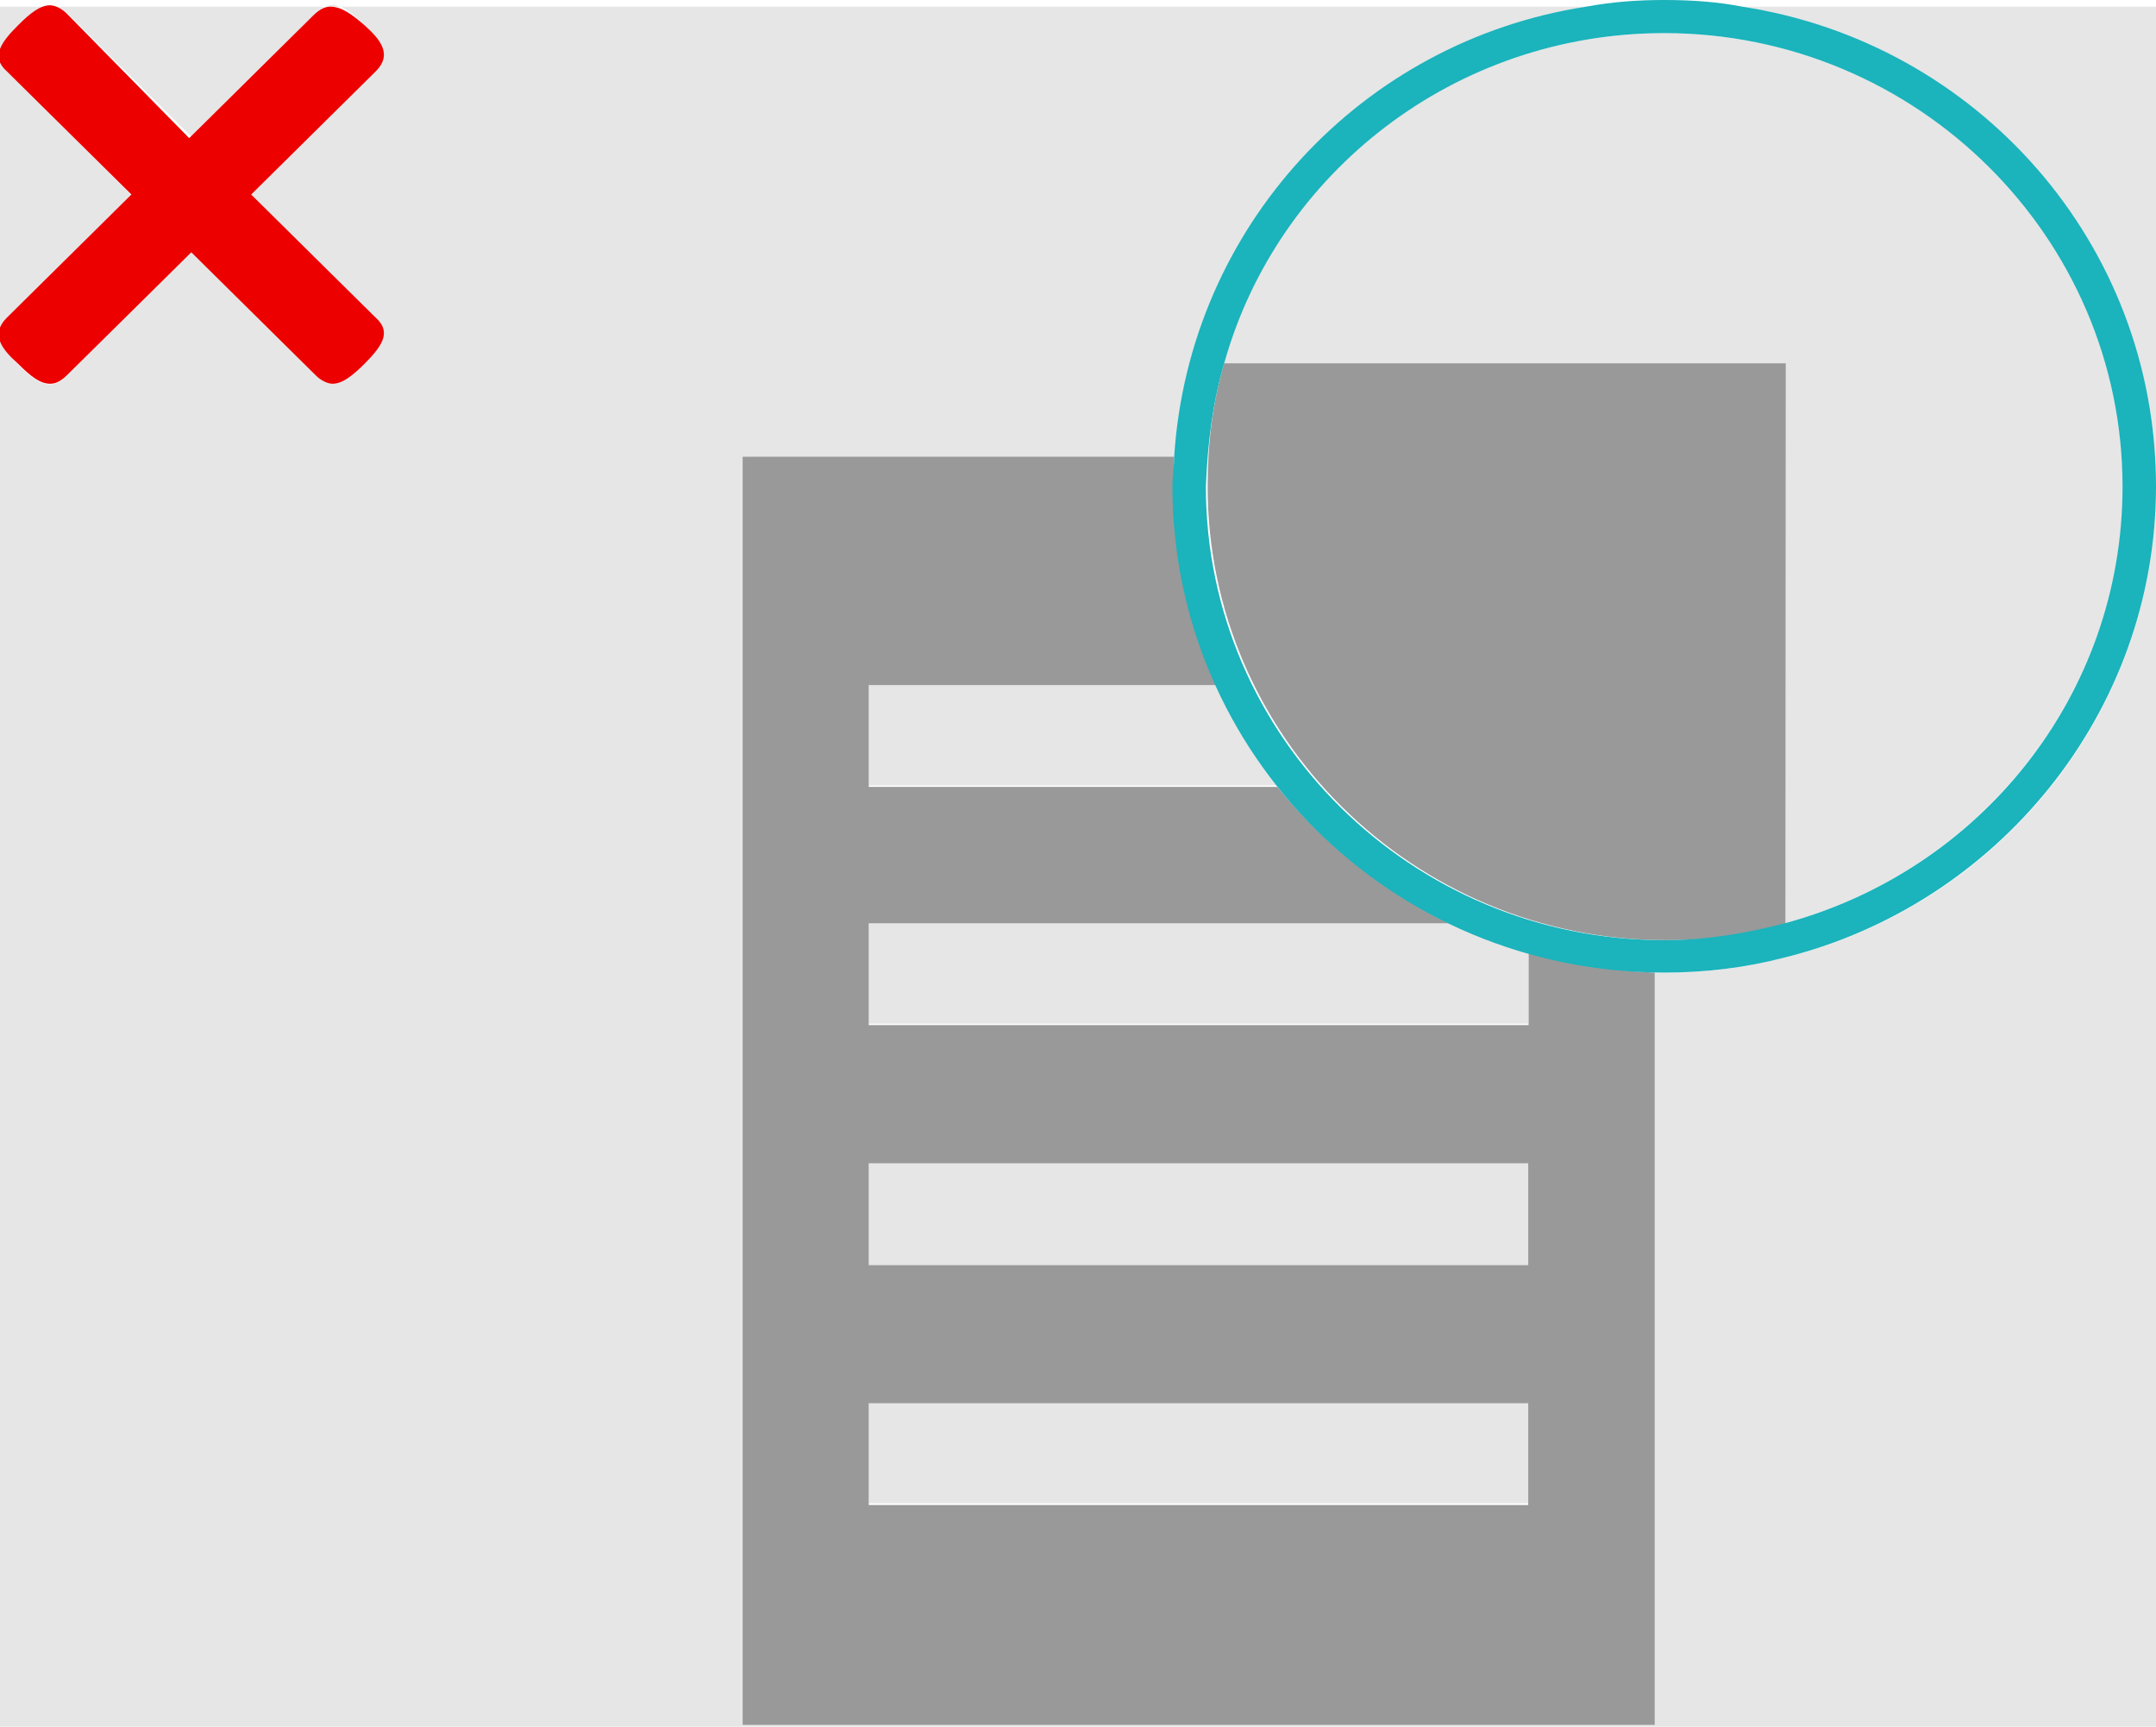 <?xml version="1.0" encoding="utf-8"?>
<!-- Generator: Adobe Illustrator 18.1.1, SVG Export Plug-In . SVG Version: 6.00 Build 0)  -->
<svg version="1.1" id="CLEAR_SPACE_LOGO" xmlns="http://www.w3.org/2000/svg" xmlns:xlink="http://www.w3.org/1999/xlink" x="0px"
	 y="0px" viewBox="0 148.2 612 490" enable-background="new 0 148.2 612 490" xml:space="preserve">
<g>
	<g>
		<g>
			<defs>
				<polyline id="SVGID_1_" points="612,638.2 0,638.2 0,148.2 612,148.2 612,638.2 				"/>
			</defs>
			<clipPath id="SVGID_2_">
				<use xlink:href="#SVGID_1_"  overflow="visible"/>
			</clipPath>
			<path clip-path="url(#SVGID_2_)" fill="#E6E6E6" d="M433.8,545.9H246.6v28.9h187.2V545.9 M433.8,477.8H246.6v29.4h187.2V477.8
				 M411.1,409.8H246.6v28.9h187.2v-20C425.8,416.3,418.2,413.5,411.1,409.8 M345.1,342.2h-98.5v28.9h116.5
				C355.5,362.2,349.8,352.4,345.1,342.2 M472.4,157.6c-59.4,0-109.9,39.6-125.4,93.7h159.4v159c55.2-14.9,96.2-64.8,96.2-124
				C602.6,215.4,544.6,157.6,472.4,157.6 M54.2,186.9l35.4-35c1.4-1.4,3.3-2.3,4.7-2.3c2.8,0,5.7,2.3,9,5.6c4.7,4.7,8,8.9,3.3,13.1
				l-35.4,35l35.4,35c4.7,4.7,1.4,8.9-3.3,13.1c-2.8,3.3-6.1,5.6-9,5.6c-1.4,0-2.8-0.5-4.7-2.3l-35.4-35L18.9,255
				c-1.4,1.4-3.3,2.3-4.7,2.3c-2.8,0-5.7-2.3-9-5.6c-4.7-4.7-8-8.9-3.3-13.1l35.4-35l-34.9-35c-4.7-4.7-1.4-8.9,3.3-13.1
				c3.3-3.3,6.1-5.6,9-5.6c1.4,0,2.8,0.5,4.7,2.3L54.2,186.9 M450.7,150.1H0v488.1h612v-352c0,64.3-44.8,118.9-105.6,133.8l0,0
				c-10.8,2.8-22.2,4.2-33.9,4.2c-0.9,0-1.9,0-3.3,0v213.5H210.8V277.8h122.6C337.6,212.6,386.6,159.9,450.7,150.1 M612,150.1H494.6
				C561.1,160.4,612,217.7,612,286.2V150.1"/>
		</g>
		<g>
			<defs>
				<polyline id="SVGID_3_" points="612,638.2 0,638.2 0,148.2 612,148.2 612,638.2 				"/>
			</defs>
			<clipPath id="SVGID_4_">
				<use xlink:href="#SVGID_3_"  overflow="visible"/>
			</clipPath>
			<path clip-path="url(#SVGID_4_)" fill="#999999" d="M246.6,575.3v-28.9h187.2v28.9H246.6 M246.6,507.2v-28.9h187.2v28.9H246.6
				 M333.3,277.8H210.8v359.9h258.9V424.2c-12.3-0.5-24.5-2.3-35.8-5.6v20.5H246.6v-28.9h164.6c-18.9-9.3-35.4-22.4-48.6-38.7h-116
				v-28.9h98.5c-7.5-17.3-11.8-35.9-11.8-55.9l0,0l0,0C333.3,283.4,333.3,280.6,333.3,277.8"/>
		</g>
		<g>
			<defs>
				<polyline id="SVGID_5_" points="612,638.2 0,638.2 0,148.2 612,148.2 612,638.2 				"/>
			</defs>
			<clipPath id="SVGID_6_">
				<use xlink:href="#SVGID_5_"  overflow="visible"/>
			</clipPath>
			<g clip-path="url(#SVGID_6_)">
				<g>
					<defs>
						<polyline id="SVGID_7_" points="506.9,251.3 321.6,251.3 321.6,434.5 506.9,434.5 506.9,251.3 						"/>
					</defs>
					<clipPath id="SVGID_8_">
						<use xlink:href="#SVGID_7_"  overflow="visible"/>
					</clipPath>
					<path clip-path="url(#SVGID_8_)" fill="#999999" d="M506.9,251.3H347.5c-3.3,11.2-4.7,22.8-4.7,35
						c0,70.9,58.5,128.7,130.1,128.7c11.8,0,23.1-1.4,33.9-4.7L506.9,251.3"/>
				</g>
				<g>
					<defs>
						<polyline id="SVGID_9_" points="612,638.2 0,638.2 0,148.2 612,148.2 612,638.2 						"/>
					</defs>
					<clipPath id="SVGID_10_">
						<use xlink:href="#SVGID_9_"  overflow="visible"/>
					</clipPath>
					<path clip-path="url(#SVGID_10_)" fill="#1BB3BC" d="M347.5,251.3c15.1-54.1,65.5-93.7,124.9-93.7
						c71.7,0,130.1,57.8,130.1,128.7c0,59.2-40.5,109.1-96.2,124c-10.8,2.8-22.2,4.7-33.9,4.7c-71.7,0-130.1-57.8-130.1-128.7
						C342.8,274.1,344.2,262.5,347.5,251.3 M472.4,148.2L472.4,148.2c-7.5,0-14.6,0.5-22.2,1.9c-63.7,9.8-112.7,62.5-116.9,127.7
						c0,2.8-0.5,5.6-0.5,8.4l0,0c0,76,62.2,138,139.6,138c11.8,0,23.1-1.4,33.9-4.2C566.7,405.1,612,350.6,612,286.2l0,0
						c0-69-50.9-125.9-117.4-136.1C487.5,148.7,480,148.2,472.4,148.2"/>
				</g>
				<g>
					<defs>
						<polyline id="SVGID_11_" points="612,638.2 0,638.2 0,148.2 612,148.2 612,638.2 						"/>
					</defs>
					<clipPath id="SVGID_12_">
						<use xlink:href="#SVGID_11_"  overflow="visible"/>
					</clipPath>
					<path clip-path="url(#SVGID_12_)" fill="#EC0000" d="M93.8,150.1c-1.4,0-2.8,0.5-4.7,2.3l-35.4,35L18.9,152
						c-1.4-1.4-3.3-2.3-4.7-2.3c-2.8,0-5.7,2.3-9,5.6c-4.7,4.7-8,8.9-3.3,13.1l35.4,35l-35.4,35c-4.7,4.7-1.4,8.9,3.3,13.1
						c3.3,3.3,6.1,5.6,9,5.6c1.4,0,2.8-0.5,4.7-2.3l35.4-35l35.4,35c1.4,1.4,3.3,2.3,4.7,2.3c2.8,0,5.7-2.3,9-5.6
						c4.7-4.7,8-8.9,3.3-13.1l-35.4-35l35.4-35c4.7-4.7,1.4-8.9-3.3-13.1C100,152.4,97.1,150.1,93.8,150.1"/>
				</g>
			</g>
		</g>
	</g>
</g>
</svg>

